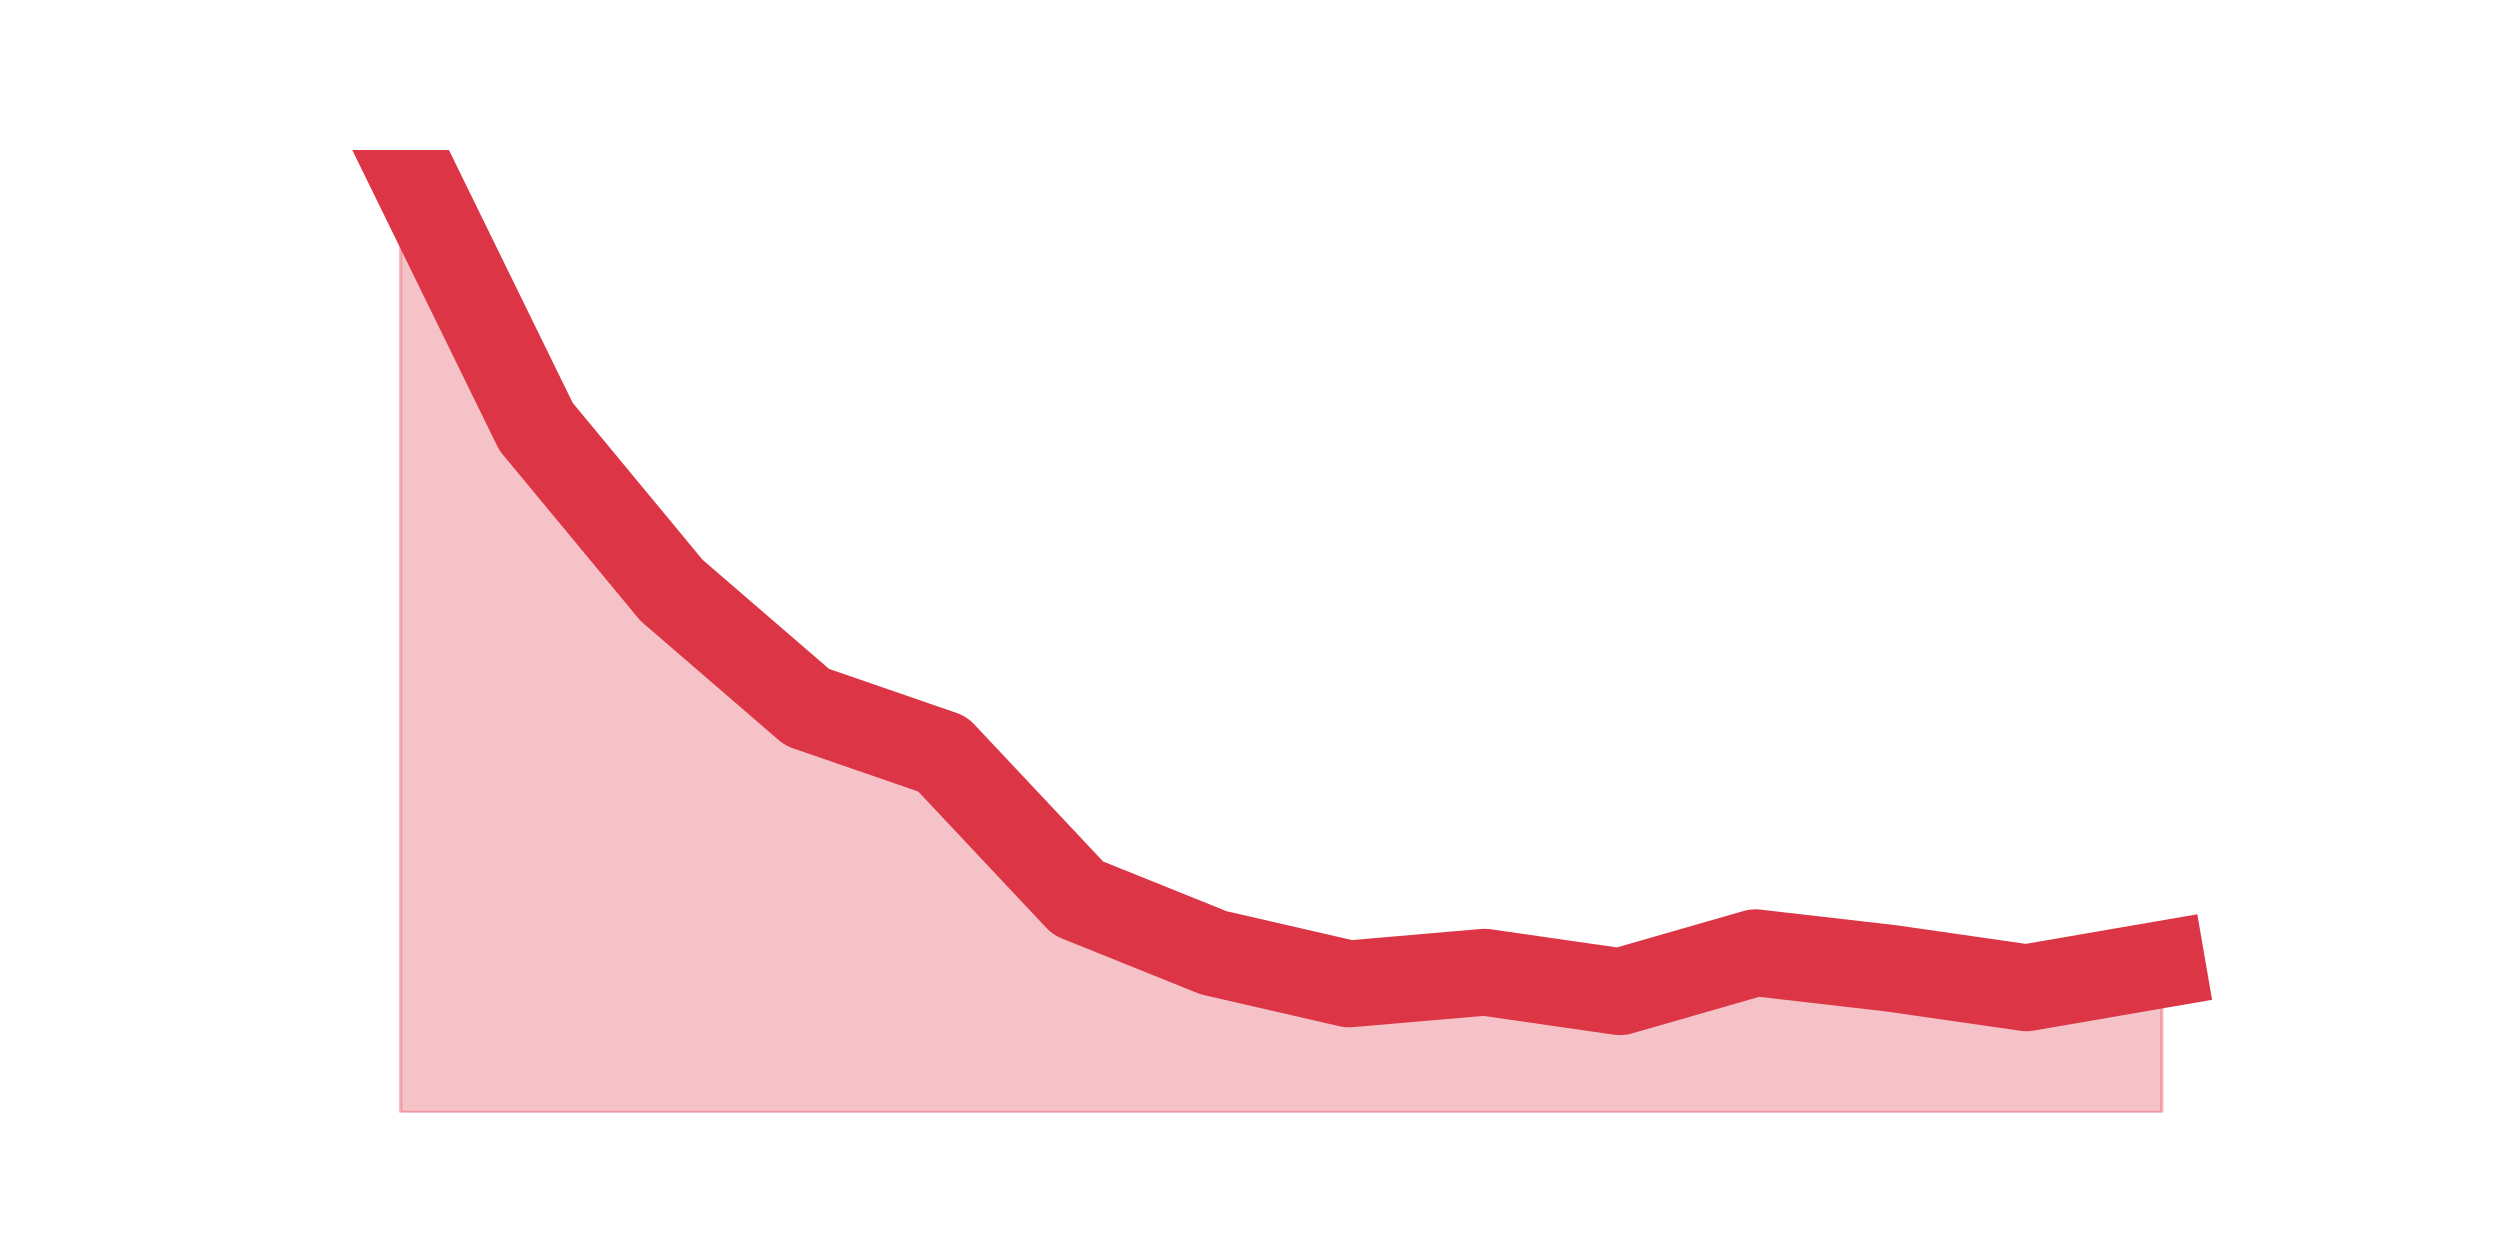 <?xml version="1.0" encoding="utf-8" standalone="no"?>
<!DOCTYPE svg PUBLIC "-//W3C//DTD SVG 1.1//EN"
  "http://www.w3.org/Graphics/SVG/1.1/DTD/svg11.dtd">
<svg height="360pt" version="1.1" viewBox="0 0 720 360" width="720pt" xmlns="http://www.w3.org/2000/svg" xmlns:xlink="http://www.w3.org/1999/xlink">
 <defs>
  <style type="text/css">*{stroke-linecap:butt;stroke-linejoin:round;}</style>
 </defs>
 <g id="figure_1">
  <g id="patch_1">
   <path d="M 0 360 
L 720 360 
L 720 0 
L 0 0 
z
" style="fill:none;"/>
  </g>
  <g id="axes_1">
   <g id="matplotlib.axis_1"/>
   <g id="matplotlib.axis_2"/>
   <g id="PolyCollection_1">
    <defs>
     <path d="M 115.364 -316.8 
L 115.364 -39.6 
L 154.385 -39.6 
L 193.406 -39.6 
L 232.427 -39.6 
L 271.448 -39.6 
L 310.469 -39.6 
L 349.49 -39.6 
L 388.51 -39.6 
L 427.531 -39.6 
L 466.552 -39.6 
L 505.573 -39.6 
L 544.594 -39.6 
L 583.615 -39.6 
L 622.636 -39.6 
L 622.636 -82.246 
L 622.636 -82.246 
L 583.615 -75.513 
L 544.594 -81.124 
L 505.573 -85.613 
L 466.552 -74.39 
L 427.531 -80.002 
L 388.51 -76.635 
L 349.49 -85.613 
L 310.469 -101.325 
L 271.448 -142.849 
L 232.427 -156.316 
L 193.406 -189.984 
L 154.385 -237.119 
L 115.364 -316.8 
z
" id="m9a85c36c22" style="stroke:#dc3545;stroke-opacity:0.3;"/>
    </defs>
    <g clip-path="url(#p84be45adb3)">
     <use style="fill:#dc3545;fill-opacity:0.3;stroke:#dc3545;stroke-opacity:0.3;" x="0" xlink:href="#m9a85c36c22" y="360"/>
    </g>
   </g>
   <g id="line2d_1">
    <path clip-path="url(#p84be45adb3)" d="M 115.364 43.2 
L 154.385 122.881 
L 193.406 170.016 
L 232.427 203.684 
L 271.448 217.151 
L 310.469 258.675 
L 349.49 274.387 
L 388.51 283.365 
L 427.531 279.998 
L 466.552 285.61 
L 505.573 274.387 
L 544.594 278.876 
L 583.615 284.487 
L 622.636 277.754 
" style="fill:none;stroke:#dc3545;stroke-linecap:square;stroke-width:25;"/>
   </g>
  </g>
 </g>
 <defs>
  <clipPath id="p84be45adb3">
   <rect height="277.2" width="558" x="90" y="43.2"/>
  </clipPath>
 </defs>
</svg>
